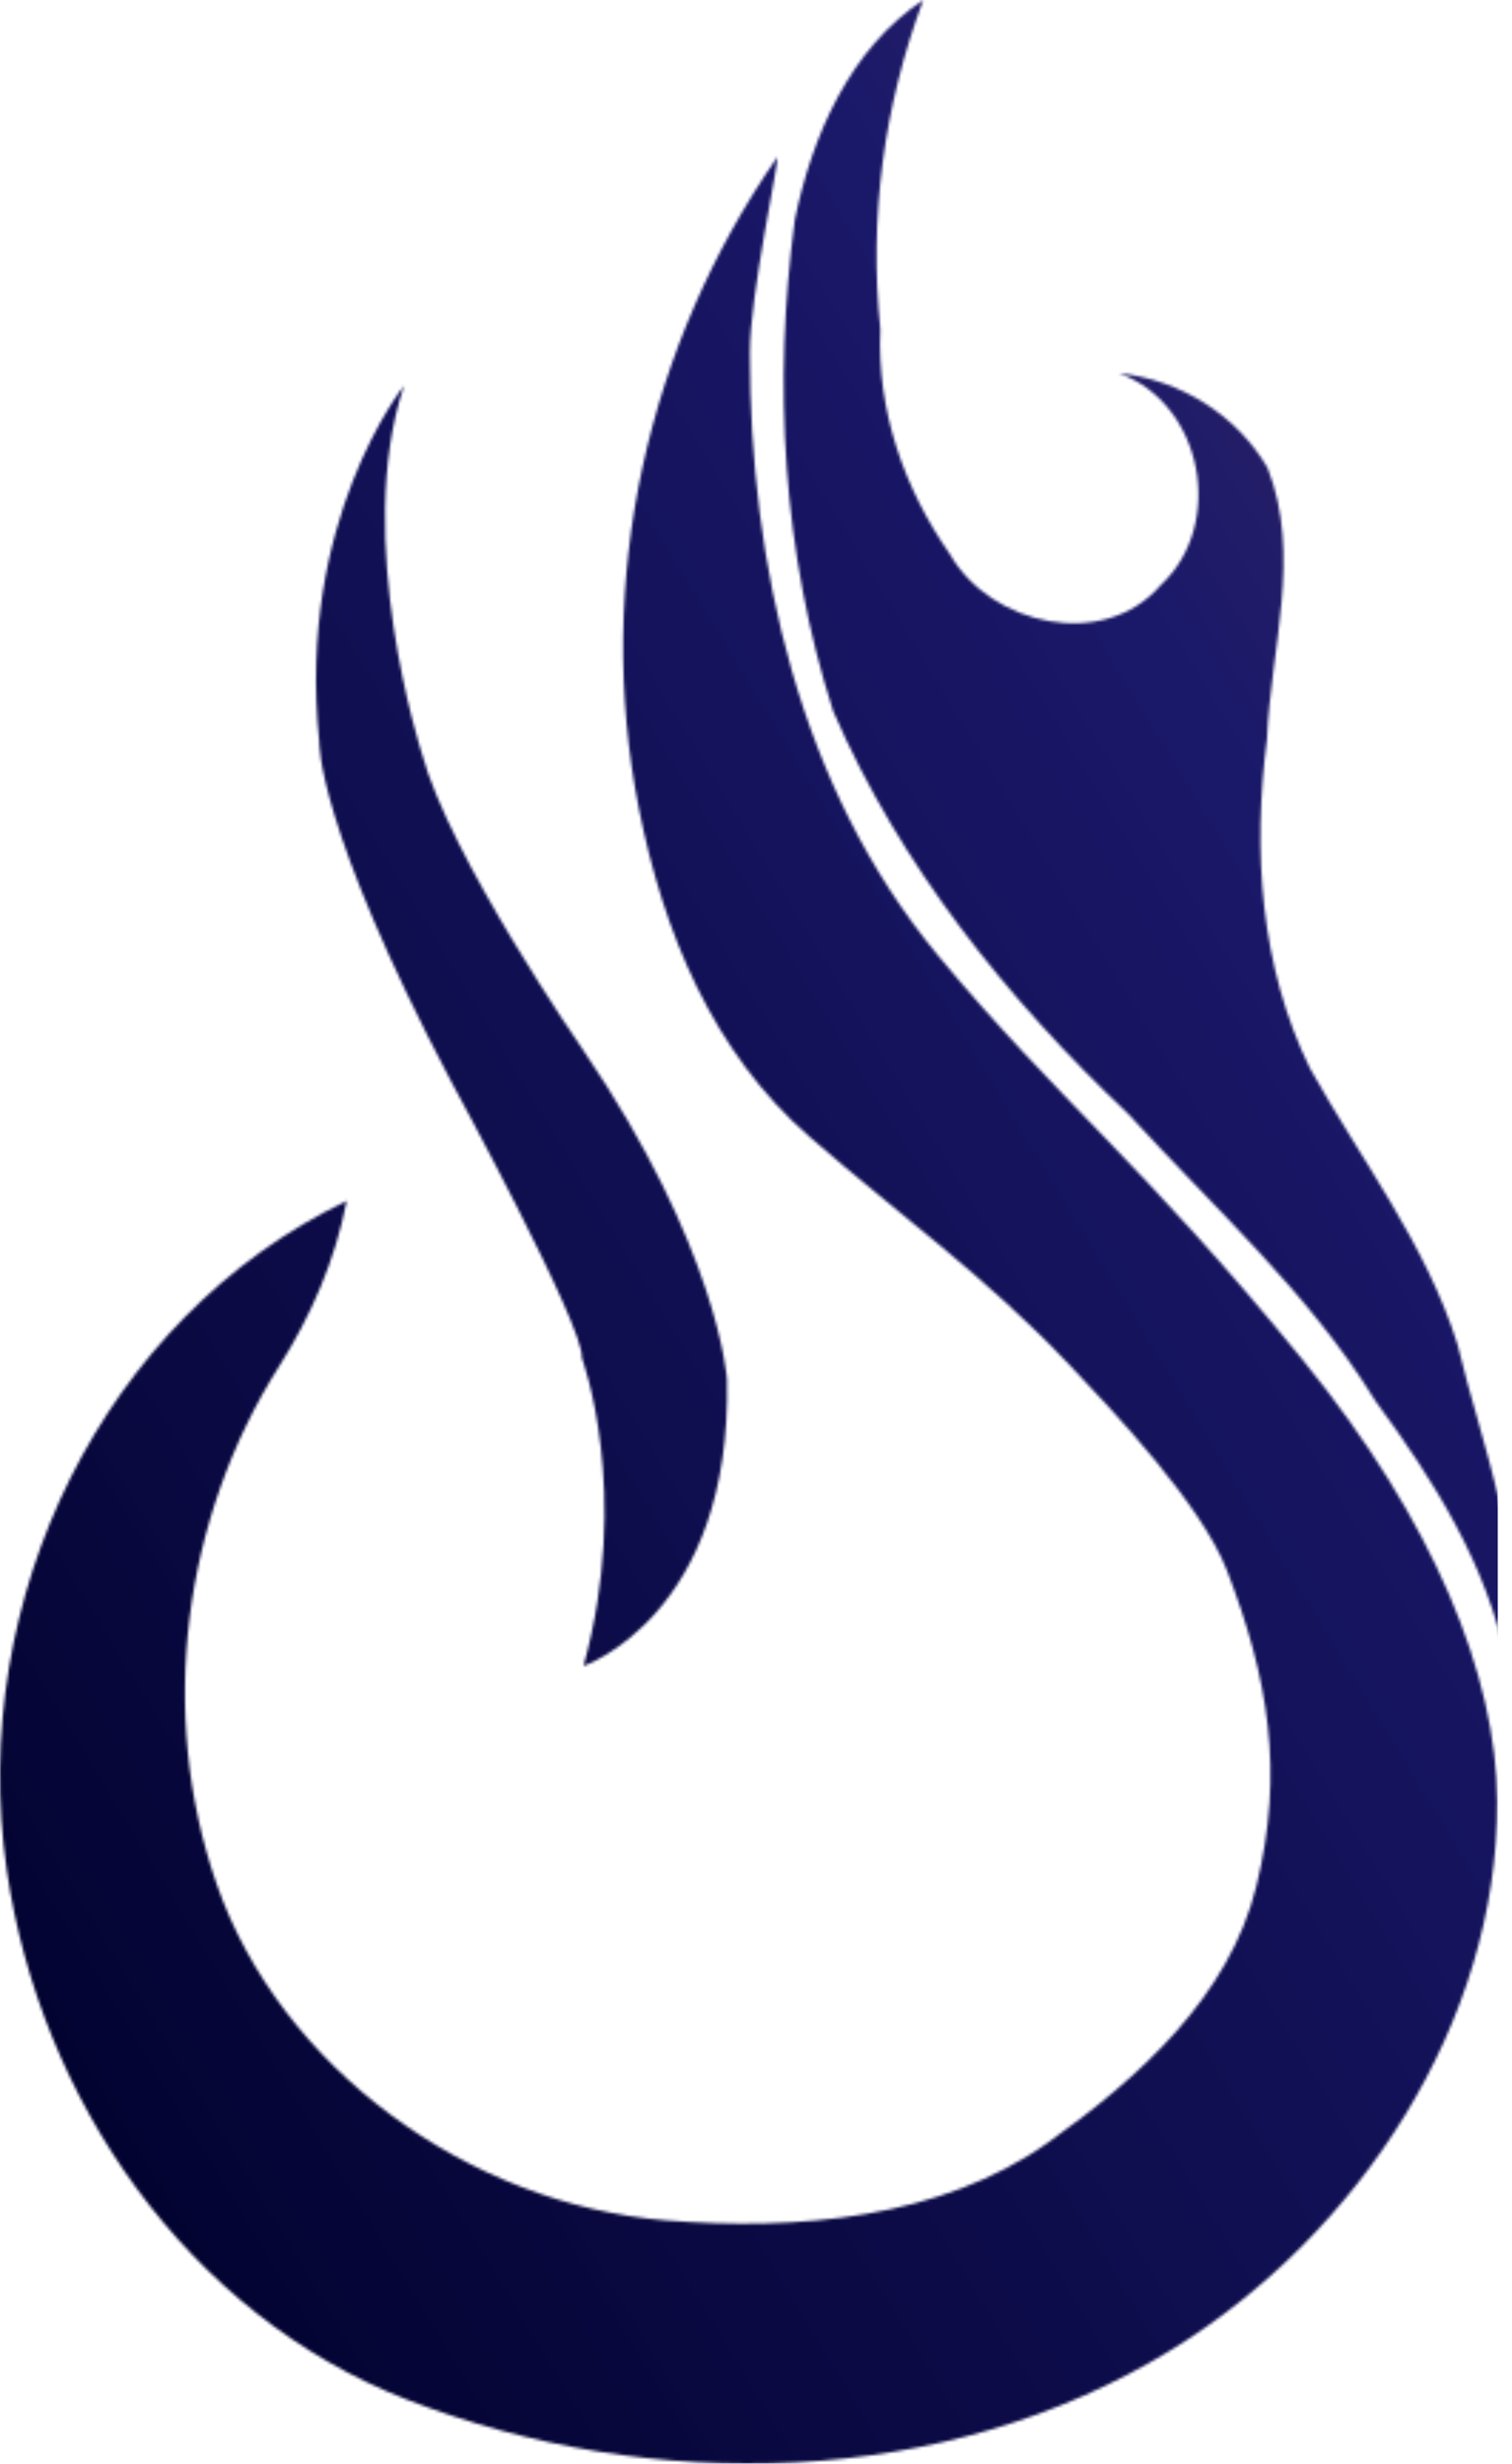 <svg width="531" height="865" viewBox="0 0 531 865" fill="none" xmlns="http://www.w3.org/2000/svg">
<mask id="mask0_322_15" style="mask-type:alpha" maskUnits="userSpaceOnUse" x="0" y="0" width="531" height="865">
<path d="M141.896 135.405C141.896 135.405 103.974 182.541 112.127 260.488C112.127 260.488 111.035 289.704 158.562 379.936C158.562 379.936 205.446 466.063 204.341 476.743C204.341 476.743 221.861 523.789 204.913 584.927C204.913 584.927 257.161 567.181 255.319 484.315C255.319 484.315 252.359 438.533 204.463 368.188C204.463 368.188 157.884 300.886 148.12 264.425C148.12 264.425 123.843 189.452 141.896 135.405Z" fill="white"/>
<path d="M121.75 421.629C36.226 462.663 -11.512 561.425 2.386 656.774C14.093 737.097 65.739 812.492 142.837 842.467C228.862 875.912 332.012 873.718 411.18 825.141C477.472 784.464 526.108 709.896 525.818 632.597C525.654 588.55 503.602 534.11 457.565 477.544C400.71 407.686 371.713 386.499 329.267 335.276C280.737 276.711 263.305 198.285 263.356 123.725C263.37 103.439 273.591 56.878 273.015 55.103C227.416 120.757 208.453 203.834 224.4 284.055C232.978 327.204 250.257 369.528 284.397 399.219C317.062 427.628 345.274 447.327 375.385 478.995C391.194 495.621 422.053 528.435 430.906 551.414C445.472 589.223 451.076 622.012 441.25 662.133C431.734 700.993 400.223 729.323 368.144 752.19C330.577 778.969 279.683 783.32 233.844 779.577C164.381 773.906 98.467 726.019 76.032 661.36C55.307 601.626 64.221 533.016 98.014 479.715C109.22 462.041 117.775 442.369 121.75 421.629Z" fill="white"/>
<path d="M324.244 0C298.495 17.02 285.117 47.87 279.142 77.132C271.379 134.67 274.832 194.283 292.608 249.715C316.093 303.889 353.664 350.791 396.305 391.181C426.189 423.954 459.71 453.85 483.096 491.98C503.372 519.512 522.363 549.563 529.036 583.577C536.506 545.56 520.558 508.564 511.909 472.19C500.853 436.724 477.868 407.116 460.063 375.121C442.471 339.297 439.907 298.507 444.957 259.481C446.204 227.918 457.275 194.787 445.152 164.262C434.305 145.593 414.326 133.285 392.947 131.032C422.501 141.686 430.524 184.109 407.666 205.405C387.692 228.611 347.876 219.635 333.55 194.501C317.452 171.409 307.894 143.969 309.16 115.578C305.123 76.262 310.42 37.037 324.244 0Z" fill="white"/>
</mask>
<g mask="url(#mask0_322_15)">
<rect width="526" height="865" fill="url(#paint0_linear_322_15)"/>
</g>
<defs>
<linearGradient id="paint0_linear_322_15" x1="-3.33164e-06" y1="865" x2="768.009" y2="397.98" gradientUnits="userSpaceOnUse">
<stop stop-color="#000029"/>
<stop offset="0.76" stop-color="#020059" stop-opacity="0.905"/>
<stop offset="1" stop-color="#130047" stop-opacity="0.83"/>
</linearGradient>
</defs>
</svg>
